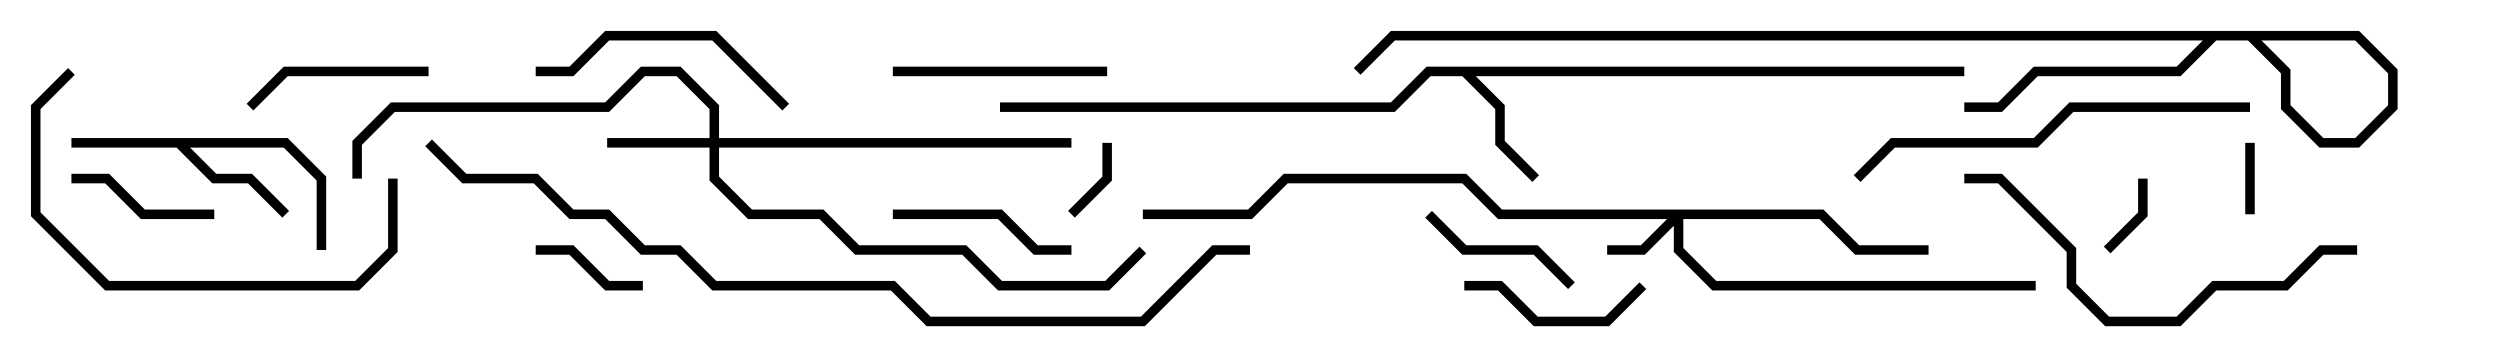 <svg version="1.1" width="105" height="15" xmlns="http://www.w3.org/2000/svg"><path d="M12.083,5.8L13.7,7.417L13.7,10.5L13.3,10.5L13.3,7.583L11.917,6.2L7.983,6.2L9.083,7.3L10.583,7.3L12.141,8.859L11.859,9.141L10.417,7.7L8.917,7.7L7.417,6.2L3,6.2L3,5.8z" stroke="none"/><path d="M82.5,2.8L82.5,3.2L61.983,3.2L63.2,4.417L63.2,5.917L64.641,7.359L64.359,7.641L62.8,6.083L62.8,4.583L61.417,3.2L60.083,3.2L58.583,4.7L42,4.7L42,4.3L58.417,4.3L59.917,2.8z" stroke="none"/><path d="M76.583,8.8L78.083,10.3L81,10.3L81,10.7L77.917,10.7L76.417,9.2L70.7,9.2L70.7,10.417L72.083,11.8L85.5,11.8L85.5,12.2L71.917,12.2L70.3,10.583L70.3,9.483L69.083,10.7L67.5,10.7L67.5,10.3L68.917,10.3L70.017,9.2L62.917,9.2L61.417,7.7L54.083,7.7L52.583,9.2L48,9.2L48,8.8L52.417,8.8L53.917,7.3L61.583,7.3L63.083,8.8z" stroke="none"/><path d="M29.8,5.8L29.8,4.583L28.417,3.2L27.083,3.2L25.583,4.7L16.583,4.7L15.2,6.083L15.2,7.5L14.8,7.5L14.8,5.917L16.417,4.3L25.417,4.3L26.917,2.8L28.583,2.8L30.2,4.417L30.2,5.8L45,5.8L45,6.2L30.2,6.2L30.2,7.417L31.583,8.8L34.583,8.8L36.083,10.3L40.583,10.3L42.083,11.8L46.417,11.8L47.859,10.359L48.141,10.641L46.583,12.2L41.917,12.2L40.417,10.7L35.917,10.7L34.417,9.2L31.417,9.2L29.8,7.583L29.8,6.2L25.5,6.2L25.5,5.8z" stroke="none"/><path d="M94.7,9L94.3,9L94.3,6L94.7,6z" stroke="none"/><path d="M89.8,7.5L90.2,7.5L90.2,9.083L88.641,10.641L88.359,10.359L89.8,8.917z" stroke="none"/><path d="M46.3,6L46.7,6L46.7,7.583L45.141,9.141L44.859,8.859L46.3,7.417z" stroke="none"/><path d="M27,11.8L27,12.2L25.417,12.2L23.917,10.7L22.5,10.7L22.5,10.3L24.083,10.3L25.583,11.8z" stroke="none"/><path d="M9,8.8L9,9.2L5.917,9.2L4.417,7.7L3,7.7L3,7.3L4.583,7.3L6.083,8.8z" stroke="none"/><path d="M66.141,11.859L65.859,12.141L64.417,10.7L61.417,10.7L59.859,9.141L60.141,8.859L61.583,10.3L64.583,10.3z" stroke="none"/><path d="M68.859,11.859L69.141,12.141L67.583,13.7L64.417,13.7L62.917,12.2L61.5,12.2L61.5,11.8L63.083,11.8L64.583,13.3L67.417,13.3z" stroke="none"/><path d="M45,10.3L45,10.7L43.417,10.7L41.917,9.2L37.5,9.2L37.5,8.8L42.083,8.8L43.583,10.3z" stroke="none"/><path d="M18,2.8L18,3.2L12.083,3.2L10.641,4.641L10.359,4.359L11.917,2.8z" stroke="none"/><path d="M37.5,3.2L37.5,2.8L46.5,2.8L46.5,3.2z" stroke="none"/><path d="M22.5,3.2L22.5,2.8L23.917,2.8L25.417,1.3L30.083,1.3L33.141,4.359L32.859,4.641L29.917,1.7L25.583,1.7L24.083,3.2z" stroke="none"/><path d="M2.859,2.859L3.141,3.141L1.7,4.583L1.7,8.917L4.583,11.8L14.917,11.8L16.3,10.417L16.3,7.5L16.7,7.5L16.7,10.583L15.083,12.2L4.417,12.2L1.3,9.083L1.3,4.417z" stroke="none"/><path d="M94.5,4.3L94.5,4.7L87.083,4.7L85.583,6.2L79.583,6.2L78.141,7.641L77.859,7.359L79.417,5.8L85.417,5.8L86.917,4.3z" stroke="none"/><path d="M99,10.3L99,10.7L97.583,10.7L96.083,12.2L93.083,12.2L91.583,13.7L88.417,13.7L86.8,12.083L86.8,10.583L83.917,7.7L82.5,7.7L82.5,7.3L84.083,7.3L87.2,10.417L87.2,11.917L88.583,13.3L91.417,13.3L92.917,11.8L95.917,11.8L97.417,10.3z" stroke="none"/><path d="M82.5,4.7L82.5,4.3L83.917,4.3L85.417,2.8L91.417,2.8L92.917,1.3L94.583,1.3L96.2,2.917L96.2,4.417L97.583,5.8L98.917,5.8L100.3,4.417L100.3,3.083L98.917,1.7L58.583,1.7L57.141,3.141L56.859,2.859L58.417,1.3L99.083,1.3L100.7,2.917L100.7,4.583L99.083,6.2L97.417,6.2L95.8,4.583L95.8,3.083L94.417,1.7L93.083,1.7L91.583,3.2L85.583,3.2L84.083,4.7z" stroke="none"/><path d="M17.859,6.141L18.141,5.859L19.583,7.3L22.583,7.3L24.083,8.8L25.583,8.8L27.083,10.3L28.583,10.3L30.083,11.8L37.583,11.8L39.083,13.3L47.917,13.3L50.917,10.3L52.5,10.3L52.5,10.7L51.083,10.7L48.083,13.7L38.917,13.7L37.417,12.2L29.917,12.2L28.417,10.7L26.917,10.7L25.417,9.2L23.917,9.2L22.417,7.7L19.417,7.7z" stroke="none"/></svg>
